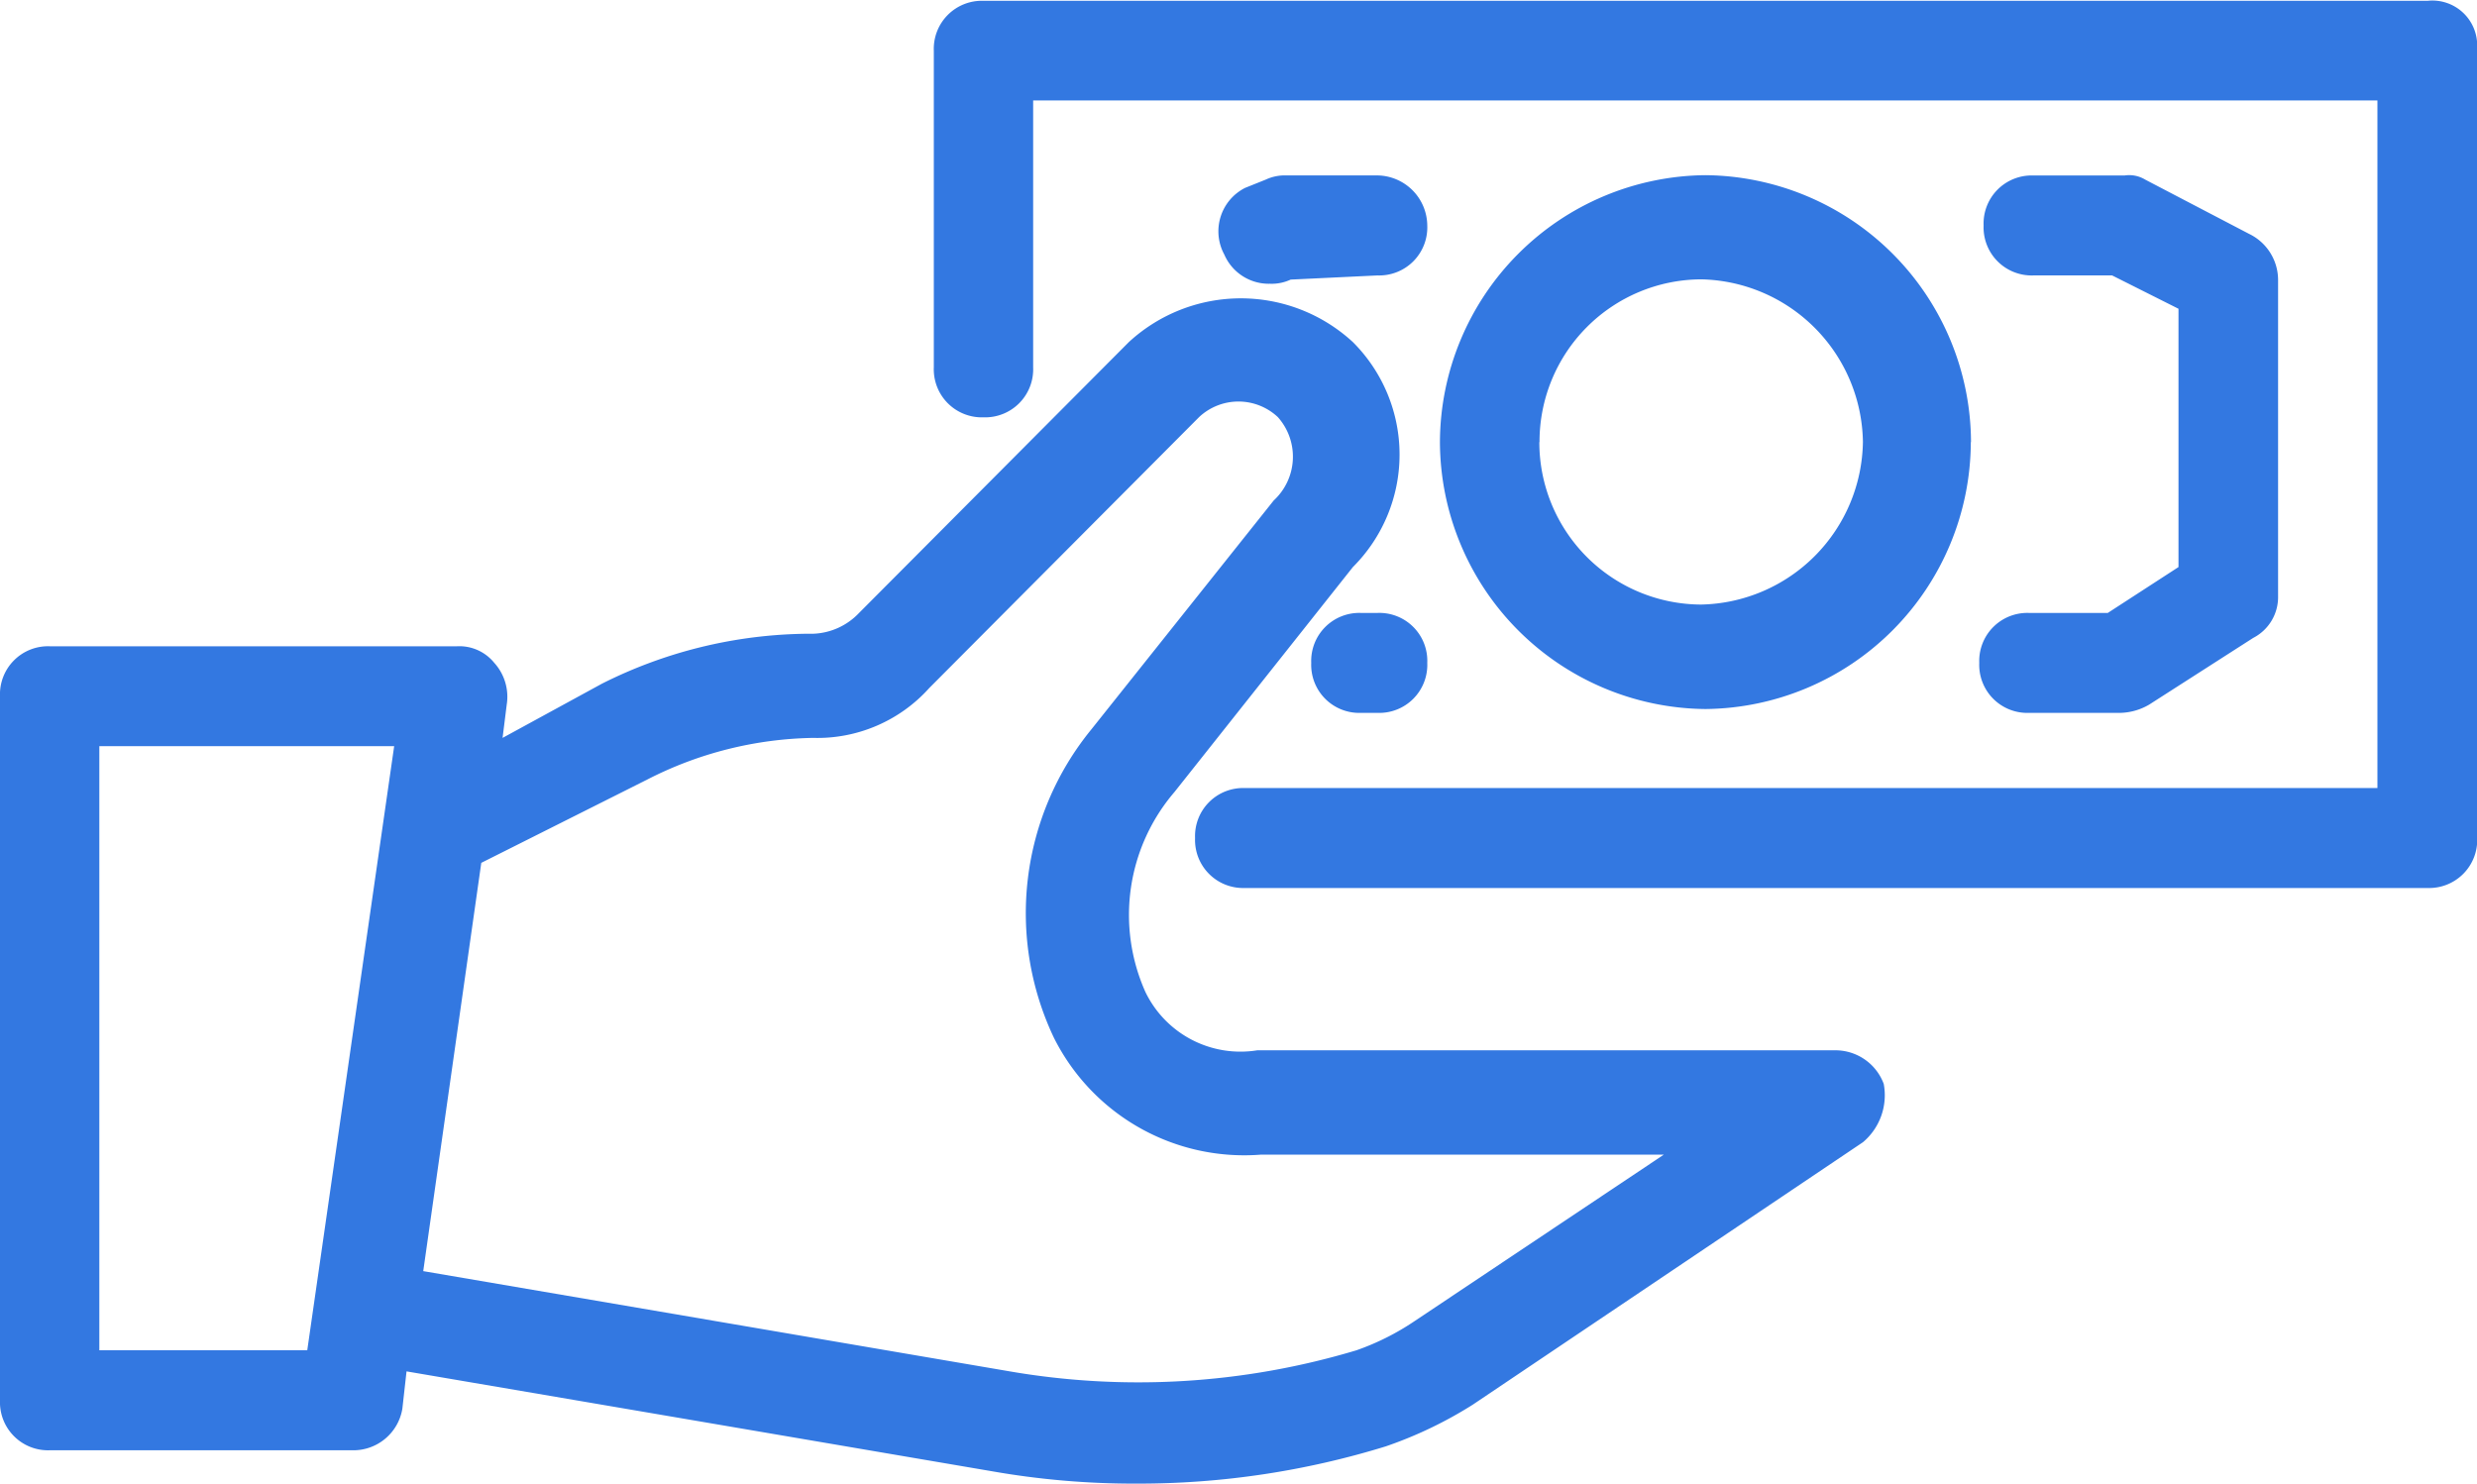 <svg xmlns="http://www.w3.org/2000/svg" width="39.897" height="23.9" viewBox="0 0 39.897 23.9">
  <g id="Groupe_1889" data-name="Groupe 1889" transform="translate(0 29)">
    <path id="Tracé_2267" data-name="Tracé 2267" d="M29.539-12.08H20.249a1.7,1.7,0,0,1-1.8-.94,3.042,3.042,0,0,1,.468-3.221l2.874-3.624a2.56,2.56,0,0,0,0-3.624,2.662,2.662,0,0,0-3.609,0l-4.344,4.362a1.071,1.071,0,0,1-.735.336,7.5,7.5,0,0,0-3.408.805l-1.6.873.067-.537a.813.813,0,0,0-.2-.671.724.724,0,0,0-.6-.268H.8a.774.774,0,0,0-.8.805V-6.442a.774.774,0,0,0,.8.805H5.681a.8.8,0,0,0,.8-.671l.067-.6L15.972-5.3a13.2,13.2,0,0,0,2.339.2,13.505,13.505,0,0,0,4.01-.6,6.673,6.673,0,0,0,1.4-.671L30.007-10.6a.989.989,0,0,0,.334-.94A.83.83,0,0,0,29.539-12.08ZM1.6-7.248v-9.732H6.349l-1.4,9.732Zm21.185-.47a4.085,4.085,0,0,1-.936.47,12.214,12.214,0,0,1-5.614.335L6.817-8.523,7.752-15.1l2.673-1.342a6.064,6.064,0,0,1,2.673-.671,2.422,2.422,0,0,0,1.871-.805l4.344-4.362a.927.927,0,0,1,1.27,0,.959.959,0,0,1-.067,1.342l-2.94,3.691a4.678,4.678,0,0,0-.6,4.966A3.427,3.427,0,0,0,20.316-10.4H26.8ZM39.9-28.254V-15.5a.774.774,0,0,1-.8.805H20.049a.774.774,0,0,1-.8-.805.774.774,0,0,1,.8-.805H38.293V-27.382H16.641v4.3a.774.774,0,0,1-.8.805.774.774,0,0,1-.8-.805v-5.1a.774.774,0,0,1,.8-.805H39.1A.722.722,0,0,1,39.9-28.254Zm-8.153,6.376a4.316,4.316,0,0,0-4.277-4.3,4.316,4.316,0,0,0-4.277,4.3,4.316,4.316,0,0,0,4.277,4.3A4.316,4.316,0,0,0,31.744-21.878Zm-6.95,0A2.615,2.615,0,0,1,27.4-24.5a2.66,2.66,0,0,1,2.606,2.618A2.66,2.66,0,0,1,27.4-19.261,2.615,2.615,0,0,1,24.794-21.878Zm10.292,2.013v-4.161l-1.069-.537h-1.27a.774.774,0,0,1-.8-.805.774.774,0,0,1,.8-.805h1.47a.5.5,0,0,1,.334.067l1.671.873a.825.825,0,0,1,.468.738v5.1a.739.739,0,0,1-.4.671L34.618-17.65a.964.964,0,0,1-.468.134H32.68a.774.774,0,0,1-.8-.805.774.774,0,0,1,.8-.805h1.27Zm-12.1,1.544a.774.774,0,0,1-.8.805H21.92a.774.774,0,0,1-.8-.805.774.774,0,0,1,.8-.805h.267A.772.772,0,0,1,22.989-18.321Zm0-7.047a.774.774,0,0,1-.8.805l-1.4.067a.724.724,0,0,1-.334.067.78.78,0,0,1-.735-.47.784.784,0,0,1,.334-1.074l.334-.134a.724.724,0,0,1,.334-.067h1.47A.814.814,0,0,1,22.989-25.369Z" transform="translate(0 0)" fill="#3378e1" fill-rule="evenodd"/>
  </g>
</svg>
